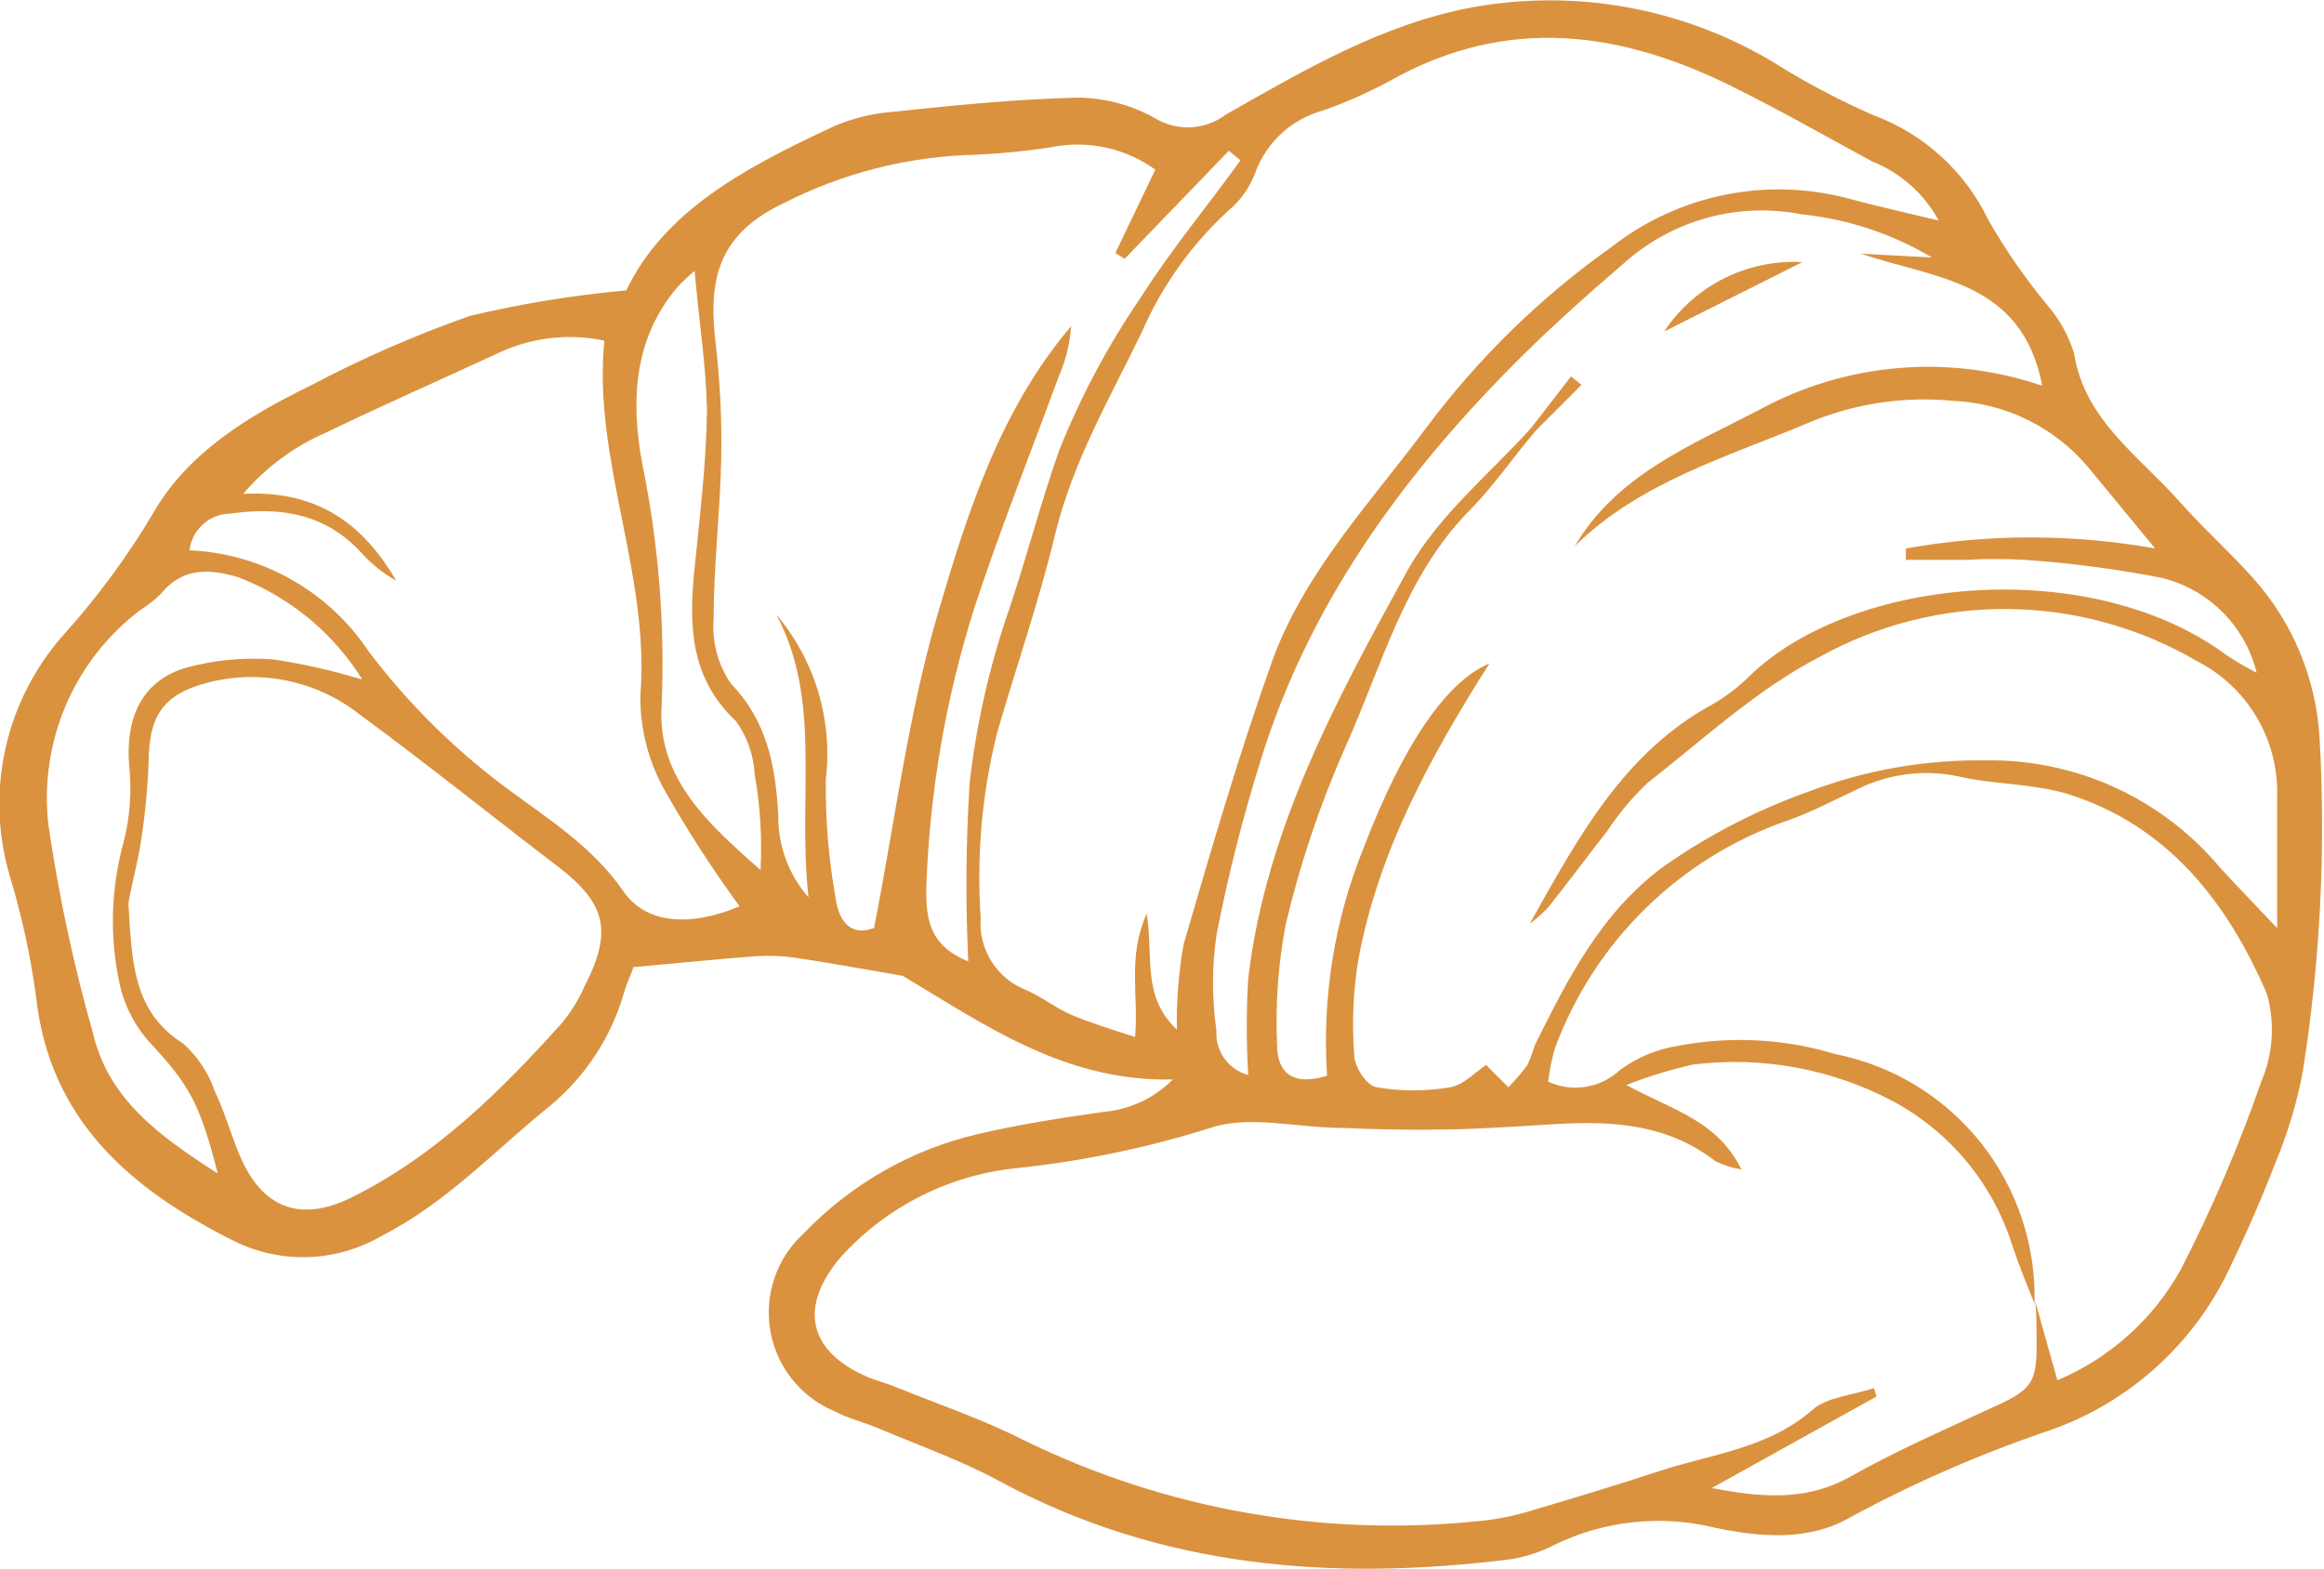 <svg width="702" height="474" viewBox="0 0 702 474" fill="none" xmlns="http://www.w3.org/2000/svg">
<g clip-path="url(#clip0_64_218)">
<path d="M189.191 87.721C200.533 63.943 224.626 50.98 249.592 39.226C254.897 36.63 260.585 34.906 266.438 34.121C286.102 32.039 305.9 29.957 325.631 29.486C333.663 29.58 341.547 31.656 348.584 35.532C351.874 37.605 355.718 38.626 359.603 38.458C363.488 38.29 367.229 36.941 370.329 34.591C393.952 21.158 417.844 7.12 445.092 2.149C477.652 -3.66 511.203 3.032 539.05 20.889C547.683 26.109 556.651 30.754 565.895 34.793C581.126 40.43 593.569 51.775 600.593 66.428C605.905 75.696 612.013 84.483 618.847 92.691C622.309 96.812 624.91 101.585 626.498 106.729C629.653 126.879 646.095 137.693 658.242 151.395C665.356 159.455 673.41 166.642 680.524 174.568C692.486 187.905 699.583 204.904 700.658 222.794C702.568 256.461 700.881 290.236 695.624 323.545C693.86 333.014 691.093 342.268 687.37 351.151C683.141 362.166 678.376 372.98 673.276 383.593C662.472 406.184 643.167 423.572 619.585 431.953C598.743 438.974 578.536 447.76 559.184 458.216C546.567 465.671 531.936 464.395 518.245 461.574C501.98 457.524 484.811 459.306 469.723 466.612C465.516 468.803 460.984 470.3 456.3 471.045C402.61 477.761 350.598 473.731 301.941 447.469C290.263 441.155 277.579 436.655 265.297 431.483C260.868 429.602 256.035 428.461 251.874 426.244C246.88 424.121 242.502 420.773 239.143 416.508C235.784 412.243 233.553 407.2 232.657 401.845C231.761 396.489 232.227 390.994 234.014 385.867C235.802 380.739 238.851 376.146 242.881 372.51C257.098 357.684 275.304 347.302 295.296 342.621C307.846 339.665 320.598 337.717 333.282 335.904C341.226 335.236 348.673 331.76 354.289 326.097C321.403 326.904 296.773 309.104 272.679 294.797C260.935 292.782 250.733 290.902 240.465 289.357C236.332 288.764 232.148 288.607 227.982 288.887C216.439 289.76 204.895 290.969 191.271 292.178C191.271 292.917 189.594 296.208 188.587 299.566C184.769 313.128 176.901 325.197 166.037 334.158C149.393 347.591 134.83 363.442 115.233 373.383C108.5 377.316 100.896 379.51 93.105 379.768C85.313 380.026 77.58 378.34 70.603 374.861C39.597 359.345 14.966 338.523 10.873 300.977C9.216 288.742 6.59 276.659 3.02 264.841C-0.776 252.112 -1.214 238.617 1.75 225.669C4.714 212.721 10.978 200.762 19.933 190.957C29.856 179.829 38.689 167.773 46.308 154.955C56.643 136.954 74.629 125.872 93.287 116.737C108.942 108.461 125.182 101.345 141.876 95.445C157.445 91.751 173.256 89.17 189.191 87.721ZM614.552 393.869C612.203 387.959 609.787 382.115 607.841 376.204C601.95 357.552 589.02 341.936 571.801 332.68C553.281 322.869 532.193 318.999 511.4 321.597C504.541 323.142 497.81 325.207 491.266 327.777C505.494 335.501 518.648 338.456 526.03 353.3C523.31 352.843 520.667 352.006 518.178 350.815C504.084 339.8 487.776 338.591 470.864 339.531C459.589 340.203 448.381 341.009 437.307 341.21C426.234 341.412 416.032 341.21 405.361 340.74C391.939 340.74 377.308 336.777 365.631 340.74C346.769 346.667 327.369 350.717 307.712 352.83C287.092 354.764 267.94 364.347 254.022 379.697C241.472 394.339 243.821 407.773 261.27 415.632C264.156 416.975 267.378 417.714 270.33 418.923C283.216 424.162 296.437 428.595 308.786 434.841C351.791 456.02 399.92 464.545 447.575 459.425C452.908 458.865 458.171 457.763 463.28 456.133C476.098 452.372 488.85 448.476 501.534 444.312C517.171 439.207 534.017 437.595 547.305 426.042C551.869 421.945 559.721 421.542 566.029 419.326L566.835 421.878L517.037 449.551C531.601 452.238 545.225 453.783 558.983 446.058C572.741 438.334 585.828 432.625 599.25 426.378C614.351 419.662 615.492 418.654 615.156 402.668C615.156 399.444 615.156 395.952 614.753 393.063L621.465 416.975C637.209 410.341 650.293 398.641 658.645 383.727C668.11 365.314 676.274 346.259 683.074 326.702C686.637 318.331 687.229 308.992 684.752 300.238C672.806 272.498 654.753 249.258 624.351 239.787C613.747 236.631 602.136 237.034 591.264 234.481C580.712 232.329 569.742 233.871 560.191 238.847C553.479 241.937 546.768 245.564 539.654 247.982C523.673 253.556 509.118 262.593 497.03 274.448C484.941 286.302 475.617 300.682 469.723 316.56C468.746 319.899 468.05 323.314 467.642 326.769C471.21 328.407 475.184 328.944 479.057 328.31C482.931 327.676 486.527 325.9 489.387 323.209C494.538 319.427 500.523 316.939 506.836 315.955C522.664 312.916 538.993 313.768 554.419 318.44C571.731 321.877 587.267 331.338 598.274 345.145C609.281 358.952 615.048 376.213 614.552 393.869ZM462.542 129.23L463.75 130.305C457.038 138.163 451.401 146.492 444.354 153.746C424.22 173.896 417.509 201.099 406.301 225.884C398.711 243.075 392.713 260.927 388.382 279.215C386.089 291.228 385.21 303.469 385.765 315.687C385.765 324.485 390.999 328.113 400.865 324.956C399.295 301.442 403.081 277.878 411.938 256.042C424.019 224.54 437.106 205.734 449.924 200.427C432.14 228.436 416.368 257.117 410.328 289.827C408.761 299.325 408.333 308.975 409.053 318.575C409.053 322.135 412.677 327.911 415.764 328.448C423.159 329.724 430.718 329.724 438.112 328.448C442.139 327.777 445.562 323.881 448.918 321.732L455.629 328.448C457.708 326.348 459.636 324.103 461.4 321.732C462.259 319.786 462.999 317.789 463.615 315.754C473.615 295.603 483.749 275.453 502.809 261.55C516.321 252.119 531.038 244.551 546.567 239.049C563.519 232.627 581.529 229.46 599.653 229.712C613.109 229.473 626.448 232.243 638.697 237.821C650.947 243.399 661.797 251.643 670.457 261.953C675.692 267.662 681.061 273.17 687.839 280.357C687.839 265.042 687.839 252.818 687.839 240.593C688.085 232.196 685.946 223.901 681.669 216.672C677.392 209.444 671.154 203.578 663.679 199.756C646.41 189.643 626.808 184.207 606.802 183.983C586.796 183.759 567.076 188.755 549.587 198.48C530.795 208.219 514.688 223.197 497.776 236.429C493.101 240.834 488.956 245.77 485.427 251.139C479.454 258.729 473.749 266.52 467.709 274.043C465.992 275.895 464.105 277.582 462.072 279.08C476.501 253.355 490.259 227.563 517.037 212.92C521.262 210.519 525.144 207.559 528.58 204.122C559.922 173.896 632.068 167.583 672.873 198.144C675.715 199.994 678.649 201.698 681.665 203.248C679.95 196.247 676.335 189.857 671.219 184.783C666.102 179.71 659.683 176.151 652.672 174.501C639.06 171.859 625.298 170.065 611.465 169.127C605.586 168.792 599.693 168.792 593.814 169.127H575.694V165.702C600.595 161.234 626.092 161.234 650.994 165.702L630.86 141.253C625.833 135.255 619.617 130.368 612.605 126.899C605.592 123.431 597.937 121.457 590.123 121.103C575.095 119.615 559.935 121.925 546.03 127.819C521.534 138.163 495.494 145.552 475.695 164.963C488.447 143.402 510.661 134.603 531.064 123.991C544.069 116.849 558.419 112.497 573.198 111.214C587.977 109.93 602.861 111.742 616.901 116.535C610.727 84.564 584.284 84.228 562.137 76.638L583.546 77.78C571.544 70.615 558.121 66.167 544.218 64.749C534.736 62.885 524.952 63.249 515.635 65.813C506.318 68.378 497.723 73.072 490.528 79.526C478.716 89.668 467.105 100.079 456.166 111.162C422.609 145.216 395.16 183.3 380.865 229.511C375.392 246.93 370.91 264.646 367.443 282.573C366.07 292.106 366.07 301.787 367.443 311.321C367.245 314.325 368.094 317.304 369.843 319.753C371.593 322.202 374.136 323.969 377.04 324.754C376.466 315.046 376.466 305.312 377.04 295.603C382.409 250.333 403.885 210.973 425.294 172.083C434.757 155.425 450.059 143.134 462.542 129.23ZM342.879 313.268C343.953 299.835 340.531 289.29 346.369 275.991C348.517 289.424 344.826 300.91 355.497 311.052C355.341 302.432 356.016 293.817 357.51 285.327C365.899 256.512 374.288 227.697 384.355 199.487C394.154 172.62 414.354 151.395 431.334 128.558C446.839 107.902 465.449 89.776 486.501 74.824C496.65 66.832 508.538 61.347 521.202 58.815C533.865 56.283 546.947 56.774 559.385 60.249C567.439 62.398 575.559 64.212 585.626 66.63C581.2 58.508 574.079 52.189 565.492 48.764C552.07 41.509 538.648 33.785 524.554 26.8C490.259 9.403 455.562 4.433 420.194 24.247C413.596 27.823 406.73 30.878 399.657 33.382C394.997 34.641 390.707 37 387.145 40.261C383.584 43.521 380.855 47.589 379.187 52.122C377.514 56.659 374.665 60.67 370.933 63.742C359.831 73.956 350.985 86.379 344.96 100.214C335.229 120.364 324.155 139.104 318.652 161.672C313.82 181.822 306.907 201.569 301.135 221.585C296.604 239.798 294.951 258.609 296.236 277.334C295.89 281.898 297.004 286.454 299.417 290.342C301.83 294.231 305.417 297.25 309.659 298.962C314.558 301.044 318.853 304.537 323.752 306.619C328.652 308.701 335.229 310.85 342.879 313.268ZM234.492 185.651C240.261 192.464 244.566 200.394 247.141 208.944C249.716 217.495 250.505 226.485 249.458 235.354C249.298 247.149 250.242 258.932 252.277 270.55C253.15 277.267 256.035 283.178 264.022 280.357C270.33 248.183 274.29 216.01 283.283 185.382C292.276 154.754 302.075 123.789 323.551 98.534C323.184 103.795 321.913 108.954 319.793 113.781C311.269 136.954 302.142 159.858 294.424 183.3C285.64 210.945 280.716 239.674 279.793 268.669C279.793 277.468 280.532 285.596 292.478 290.432C291.629 272.526 291.764 254.588 292.88 236.698C294.864 219.11 298.758 201.79 304.491 185.046C309.994 168.859 314.222 152.268 319.86 136.282C326.403 119.845 334.754 104.189 344.759 89.601C353.819 75.294 364.892 62.13 374.691 48.428L371.201 45.539L339.725 78.183L336.906 76.436L348.987 51.249C344.442 47.978 339.266 45.691 333.788 44.534C328.311 43.378 322.653 43.377 317.175 44.532C309.748 45.669 302.266 46.409 294.76 46.748C274.402 47.195 254.412 52.271 236.304 61.592C215.432 71.533 214.224 86.646 216.17 103.774C217.534 115.408 218.095 127.123 217.848 138.835C217.513 154.888 215.567 170.941 215.567 186.994C215.021 193.917 216.869 200.817 220.801 206.54C231.875 218.025 234.224 231.593 235.096 246.303C234.963 255.411 238.216 264.244 244.223 271.087C240.801 240.123 248.452 211.913 234.492 185.651ZM38.791 272.968C39.865 290.835 40.2 305.679 55.368 315.284C59.727 319.202 63.009 324.174 64.898 329.724C67.918 335.971 69.73 342.755 72.482 349.203C79.193 364.987 90.67 369.353 106.038 361.83C131.407 349.27 151.205 329.725 169.863 308.903C172.574 305.566 174.831 301.885 176.574 297.954C184.963 281.566 183.285 273.102 168.654 261.885C148.521 246.504 129.058 230.854 108.79 215.943C102.257 210.774 94.597 207.222 86.434 205.576C78.27 203.931 69.834 204.238 61.811 206.472C49.059 210.032 45.033 216.615 44.898 229.914C44.58 238.921 43.661 247.896 42.147 256.781C40.939 263.229 39.261 269.408 38.791 272.968ZM223.419 273.841C215.303 262.719 207.819 251.147 201.003 239.183C195.989 230.412 193.373 220.473 193.419 210.368C196.439 173.359 178.99 139.104 182.547 102.9C171.952 100.664 160.919 101.888 151.071 106.393C133.622 114.52 115.904 122.245 98.589 130.64C88.907 134.802 80.317 141.147 73.489 149.179C96.71 148.037 109.998 158.985 119.729 175.441C115.829 173.282 112.314 170.491 109.327 167.18C98.455 155.157 84.763 153.007 69.663 155.157C66.598 155.168 63.644 156.301 61.357 158.343C59.069 160.385 57.608 163.193 57.247 166.239C68.063 166.719 78.612 169.75 88.036 175.084C97.459 180.418 105.491 187.905 111.475 196.935C123.422 212.712 137.571 226.691 153.487 238.444C165.836 247.579 178.923 255.773 188.184 269.072C195.03 279.215 208.385 280.021 223.15 273.908L223.419 273.841ZM109.327 205.062C100.51 191.055 87.394 180.285 71.945 174.366C63.288 171.814 55.1 171.344 48.59 179.404C46.704 181.272 44.609 182.917 42.349 184.307C32.482 191.785 24.736 201.71 19.875 213.1C15.014 224.491 13.207 236.954 14.631 249.258C17.723 270.442 22.207 291.399 28.053 311.992C32.751 332.143 48.187 343.225 65.771 354.509C60.335 333.083 56.979 327.642 45.637 315.351C40.948 310.319 37.682 304.13 36.174 297.417C33.065 283.23 33.457 268.499 37.315 254.497C39.289 246.827 39.857 238.862 38.993 230.988C37.919 216.883 42.818 205.868 55.771 201.838C64.498 199.403 73.584 198.516 82.616 199.218C91.497 200.538 100.268 202.514 108.857 205.129L109.327 205.062ZM209.996 81.675C208.151 83.2 206.403 84.837 204.761 86.579C191.339 102.296 190.533 121.103 193.956 139.842C198.917 163.957 200.9 188.59 199.862 213.189C198.386 235.22 214.358 249.258 229.727 262.826C230.24 253.208 229.655 243.563 227.982 234.078C227.697 228.221 225.715 222.573 222.278 217.824C208.386 204.726 208.05 188.807 209.795 171.814C211.405 155.828 213.352 139.842 213.553 123.857C213.284 110.557 211.204 97.258 209.795 81.743L209.996 81.675Z" fill="#DA923F"/>
<path d="M544.419 79.19L502.675 100.146C507.203 93.314 513.438 87.785 520.761 84.109C528.083 80.433 536.239 78.737 544.419 79.19Z" fill="#DA923F"/>
<path d="M462.542 129.23L474.555 113.714L477.709 116.267L463.682 130.305L462.542 129.23Z" fill="#DA923F"/>
</g>
<defs>
<clipPath id="clip0_64_218">
<rect width="702" height="474" fill="white"/>
</clipPath>
</defs>
</svg>
